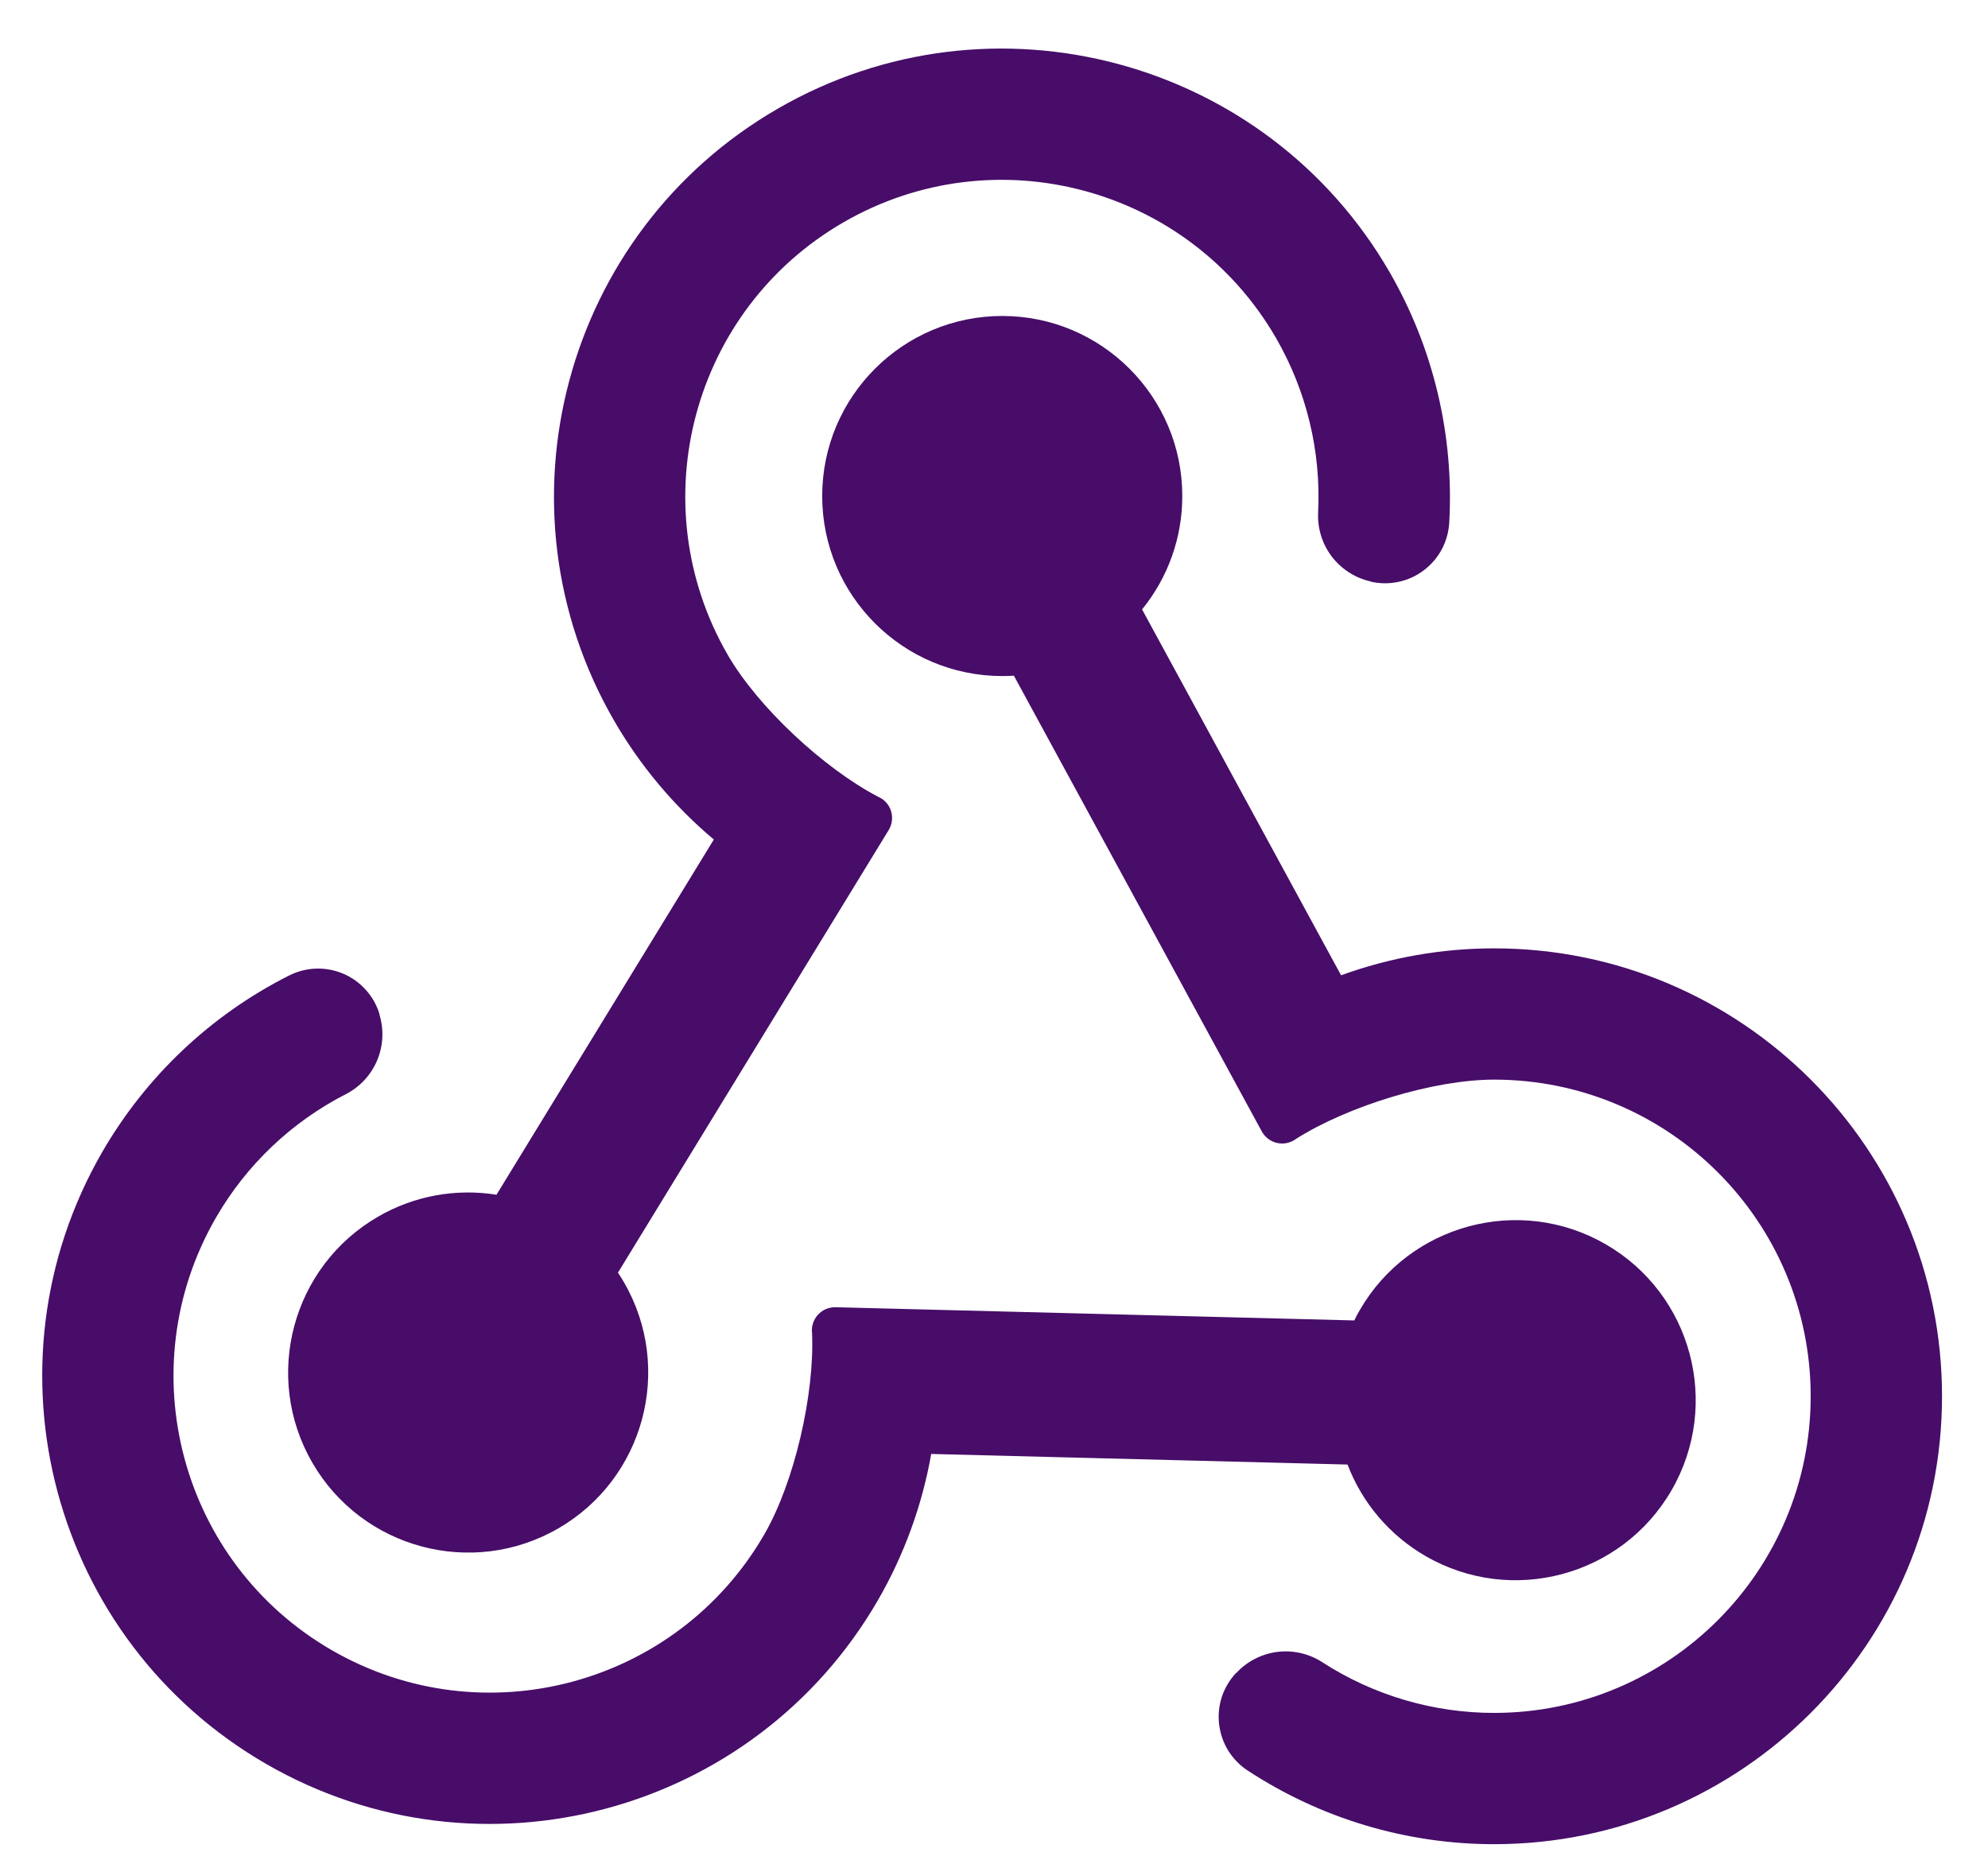<svg width="31" height="29" viewBox="0 0 31 29" fill="none" xmlns="http://www.w3.org/2000/svg">
<path id="webhook" fill-rule="evenodd" clip-rule="evenodd" d="M15.81 10.536C15.75 10.54 15.689 10.542 15.629 10.542C14.079 10.542 12.821 9.284 12.821 7.735C12.821 6.185 14.079 4.927 15.629 4.927C17.178 4.927 18.436 6.185 18.436 7.735C18.437 8.379 18.215 9.004 17.809 9.503L20.912 15.208C21.677 14.93 22.484 14.788 23.298 14.788C27.153 14.788 30.283 17.917 30.283 21.772C30.283 25.627 27.153 28.757 23.298 28.757C21.934 28.757 20.599 28.358 19.458 27.61C19.336 27.531 19.233 27.425 19.155 27.302C19.078 27.178 19.029 27.038 19.011 26.893C18.993 26.748 19.007 26.601 19.052 26.462C19.098 26.324 19.173 26.196 19.272 26.09C19.274 26.087 19.277 26.085 19.281 26.085C19.448 25.905 19.673 25.79 19.917 25.759C20.16 25.728 20.407 25.784 20.614 25.916C21.413 26.434 22.346 26.71 23.298 26.71C26.023 26.71 28.235 24.497 28.235 21.772C28.235 19.047 26.023 16.835 23.298 16.835C22.355 16.835 21.015 17.248 20.21 17.759C20.169 17.79 20.121 17.812 20.07 17.823C20.02 17.834 19.967 17.834 19.917 17.823C19.866 17.812 19.818 17.791 19.777 17.759C19.735 17.728 19.701 17.689 19.676 17.643L15.81 10.536ZM14.521 22.672C14.379 23.474 14.099 24.244 13.692 24.949C11.764 28.287 7.489 29.433 4.151 27.506C0.812 25.578 -0.333 21.303 1.594 17.964C2.277 16.783 3.289 15.826 4.507 15.212C4.637 15.146 4.78 15.109 4.926 15.104C5.072 15.099 5.217 15.126 5.352 15.183C5.486 15.24 5.606 15.326 5.704 15.435C5.802 15.543 5.875 15.672 5.917 15.811C5.918 15.814 5.919 15.817 5.917 15.821C5.989 16.056 5.976 16.308 5.881 16.535C5.786 16.761 5.614 16.947 5.396 17.06C4.548 17.493 3.843 18.163 3.367 18.988C2.005 21.348 2.814 24.37 5.174 25.732C7.534 27.095 10.556 26.285 11.919 23.925C12.39 23.108 12.703 21.741 12.663 20.789C12.656 20.737 12.661 20.685 12.677 20.636C12.693 20.586 12.719 20.541 12.754 20.502C12.789 20.464 12.831 20.433 12.879 20.413C12.927 20.393 12.978 20.383 13.03 20.384L21.118 20.59C21.144 20.536 21.173 20.482 21.203 20.43C21.978 19.088 23.697 18.627 25.038 19.402C26.381 20.177 26.841 21.895 26.066 23.237C25.291 24.579 23.573 25.04 22.231 24.265C21.673 23.943 21.242 23.439 21.013 22.837L14.521 22.672ZM11.131 13.091C10.508 12.567 9.981 11.939 9.574 11.234C7.647 7.896 8.792 3.62 12.131 1.693C15.469 -0.234 19.744 0.911 21.672 4.249C22.353 5.431 22.675 6.786 22.599 8.148C22.591 8.294 22.551 8.436 22.483 8.565C22.414 8.694 22.318 8.806 22.201 8.894C22.085 8.982 21.95 9.043 21.807 9.073C21.665 9.104 21.517 9.102 21.375 9.07C21.372 9.069 21.369 9.068 21.366 9.065C21.127 9.01 20.915 8.872 20.766 8.677C20.618 8.481 20.543 8.24 20.554 7.994C20.602 7.043 20.375 6.098 19.899 5.273C18.536 2.913 15.514 2.103 13.154 3.466C10.795 4.828 9.985 7.85 11.347 10.21C11.819 11.027 12.846 11.981 13.691 12.423C13.739 12.443 13.782 12.473 13.817 12.512C13.852 12.55 13.878 12.595 13.894 12.645C13.909 12.694 13.915 12.746 13.908 12.798C13.902 12.849 13.885 12.899 13.858 12.943L9.636 19.845C9.67 19.895 9.702 19.946 9.732 19.999C10.507 21.341 10.046 23.059 8.704 23.834C7.362 24.609 5.644 24.148 4.869 22.806C4.094 21.464 4.555 19.746 5.897 18.971C6.454 18.648 7.106 18.528 7.742 18.63L11.131 13.091Z" fill="#470D69"/>
</svg>
